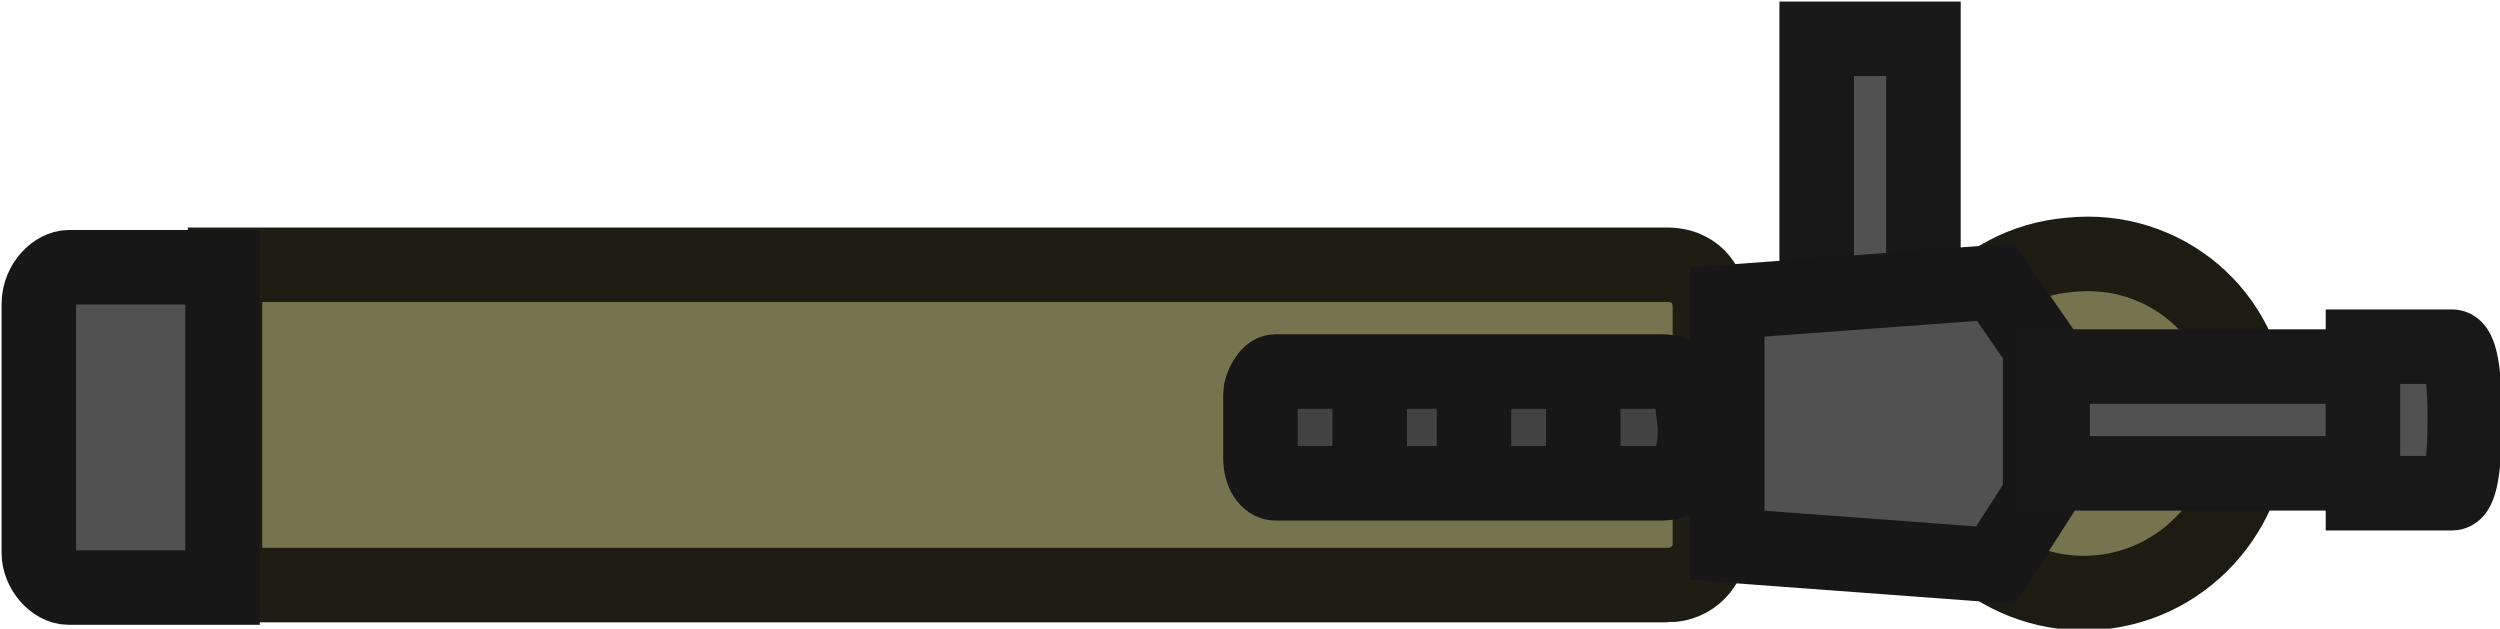 <?xml version="1.0" encoding="UTF-8" standalone="no"?>
<!-- Generator: Adobe Illustrator 27.0.0, SVG Export Plug-In . SVG Version: 6.00 Build 0)  -->

<svg
   version="1.1"
   id="Layer_1"
   x="0px"
   y="0px"
   viewBox="0 0 121.423 30.533"
   xml:space="preserve"
   sodipodi:docname="aug_world.svg"
   width="121.423"
   height="30.533"
   inkscape:version="1.3 (0e150ed6c4, 2023-07-21)"
   xmlns:inkscape="http://www.inkscape.org/namespaces/inkscape"
   xmlns:sodipodi="http://sodipodi.sourceforge.net/DTD/sodipodi-0.dtd"
   xmlns="http://www.w3.org/2000/svg"
   xmlns:svg="http://www.w3.org/2000/svg"><defs
   id="defs1" /><sodipodi:namedview
   id="namedview1"
   pagecolor="#505050"
   bordercolor="#eeeeee"
   borderopacity="1"
   inkscape:showpageshadow="0"
   inkscape:pageopacity="0"
   inkscape:pagecheckerboard="0"
   inkscape:deskcolor="#505050"
   inkscape:zoom="1.69375"
   inkscape:cx="54.612546"
   inkscape:cy="12.103321"
   inkscape:window-width="1920"
   inkscape:window-height="1009"
   inkscape:window-x="1912"
   inkscape:window-y="-8"
   inkscape:window-maximized="1"
   inkscape:current-layer="Layer_1" />&#10;<style
   type="text/css"
   id="style1">&#10;	.st0{fill:#74744E;stroke:#1C1C12;stroke-width:3;stroke-miterlimit:12.058;}&#10;	.st1{fill:#515151;stroke:#181818;stroke-width:3;stroke-miterlimit:12.058;}&#10;	.st2{fill:#74744E;stroke:#1D1D13;stroke-width:3;stroke-miterlimit:12.058;}&#10;	.st3{fill:#515151;stroke:#171717;stroke-width:3;stroke-miterlimit:12.058;}&#10;	.st4{fill:#434343;stroke:#171717;stroke-width:3;stroke-miterlimit:12.058;}&#10;	.st5{fill:none;stroke:#171717;stroke-width:3;stroke-linecap:round;stroke-miterlimit:12.058;}&#10;</style>&#10;<g
   id="g184_00000095297768458324861200000012832937747400235192_"
   transform="translate(-403.563,-394.953)">&#10;	<g
   id="g182_00000047046465003080261550000003812973371644356754_">&#10;		&#10;			<g
   id="g872_00000065753053105486886080000017315756575611024291_"
   transform="matrix(1.206,0,0,1.206,-28.471,-34.428)">&#10;			<path
   id="path132_00000077309566836421365320000002638077150587183788_"
   class="st0"
   d="m 441.6,366.3 c -3.7,0.3 -6.5,3.6 -6.2,7.4 0.3,3.7 3.6,6.5 7.3,6.2 3.7,-0.3 6.5,-3.6 6.2,-7.4 -0.2,-3.8 -3.5,-6.6 -7.3,-6.2 z" />&#10;			<path
   id="path136_00000027596803294771425430000006527652141830489273_"
   class="st1"
   d="m 435.7,371.1 h -4.3 v -13.5 h 4.3 z" />&#10;			<path
   id="path138_00000141416519184527561920000016909214685773792165_"
   class="st2"
   d="m 425.4,379.6 c -6.6,0 -58.1,0 -58.1,0 v -12.9 c 0,0 51.5,0 58.1,0 1,0 1.7,0.7 1.7,1.7 0,2.8 0,8.1 0,9.6 0,0.8 -0.7,1.6 -1.7,1.6 z" />&#10;			<path
   id="path140_00000067925259329744151430000004782176497088395183_"
   class="st3"
   d="M 438.6,378.8 427.8,378 v -9.8 l 10.8,-0.8 1.8,2.6 v 6 z" />&#10;			<path
   id="path148_00000088847722779218499020000005244337060982234550_"
   class="st3"
   d="m 367.2,379.7 c 0,0 -4.9,0 -6.2,0 -0.6,0 -1.2,-0.7 -1.2,-1.4 0,-1.5 0,-7.2 0,-10 0,-0.9 0.7,-1.5 1.2,-1.5 1.3,0 6.2,0 6.2,0 z" />&#10;			<g
   id="g180_00000176730417351180550460000010971138123750996659_">&#10;				<path
   id="path156_00000013873020652730722770000001247890174548984448_"
   class="st4"
   d="m 409,374.5 c 0,-1 0,-2.1 0,-2.6 0,-0.3 0.3,-0.9 0.6,-0.9 h 15.6 c 0.6,0 1.1,0.5 1.2,1.2 0,0.4 0.1,0.8 0.1,1.1 0,0.3 0,0.6 -0.1,1 -0.1,0.7 -0.6,1.2 -1.2,1.2 h -15.6 c -0.3,0 -0.6,-0.4 -0.6,-1 z" />&#10;				<path
   id="path172_00000037661935834079645890000001701904274098656654_"
   class="st5"
   d="m 413.4,371.7 v 3.4" />&#10;				<path
   id="path174_00000160868672191006336500000003249988590147216062_"
   class="st5"
   d="m 417.6,371.7 v 3.4" />&#10;				<path
   id="path176_00000073692264024368179070000008245970638085599890_"
   class="st5"
   d="M 422,371.6 V 375" />&#10;			</g>&#10;			<path
   id="path144_00000104697363323776479060000016302825937962313109_"
   class="st1"
   d="m 454.5,375.1 h -13.6 v -4.3 h 13.6 z" />&#10;			<path
   id="path146_00000039109842658919592830000016959616913573163427_"
   class="st1"
   d="m 457,375.9 c -0.5,0 -3.6,0 -3.6,0 V 370 c 0,0 3,0 3.6,0 0.2,0 0.5,0.5 0.5,2.9 0,2.5 -0.3,3 -0.5,3 z" />&#10;		</g>&#10;	</g>&#10;</g>&#10;</svg>

